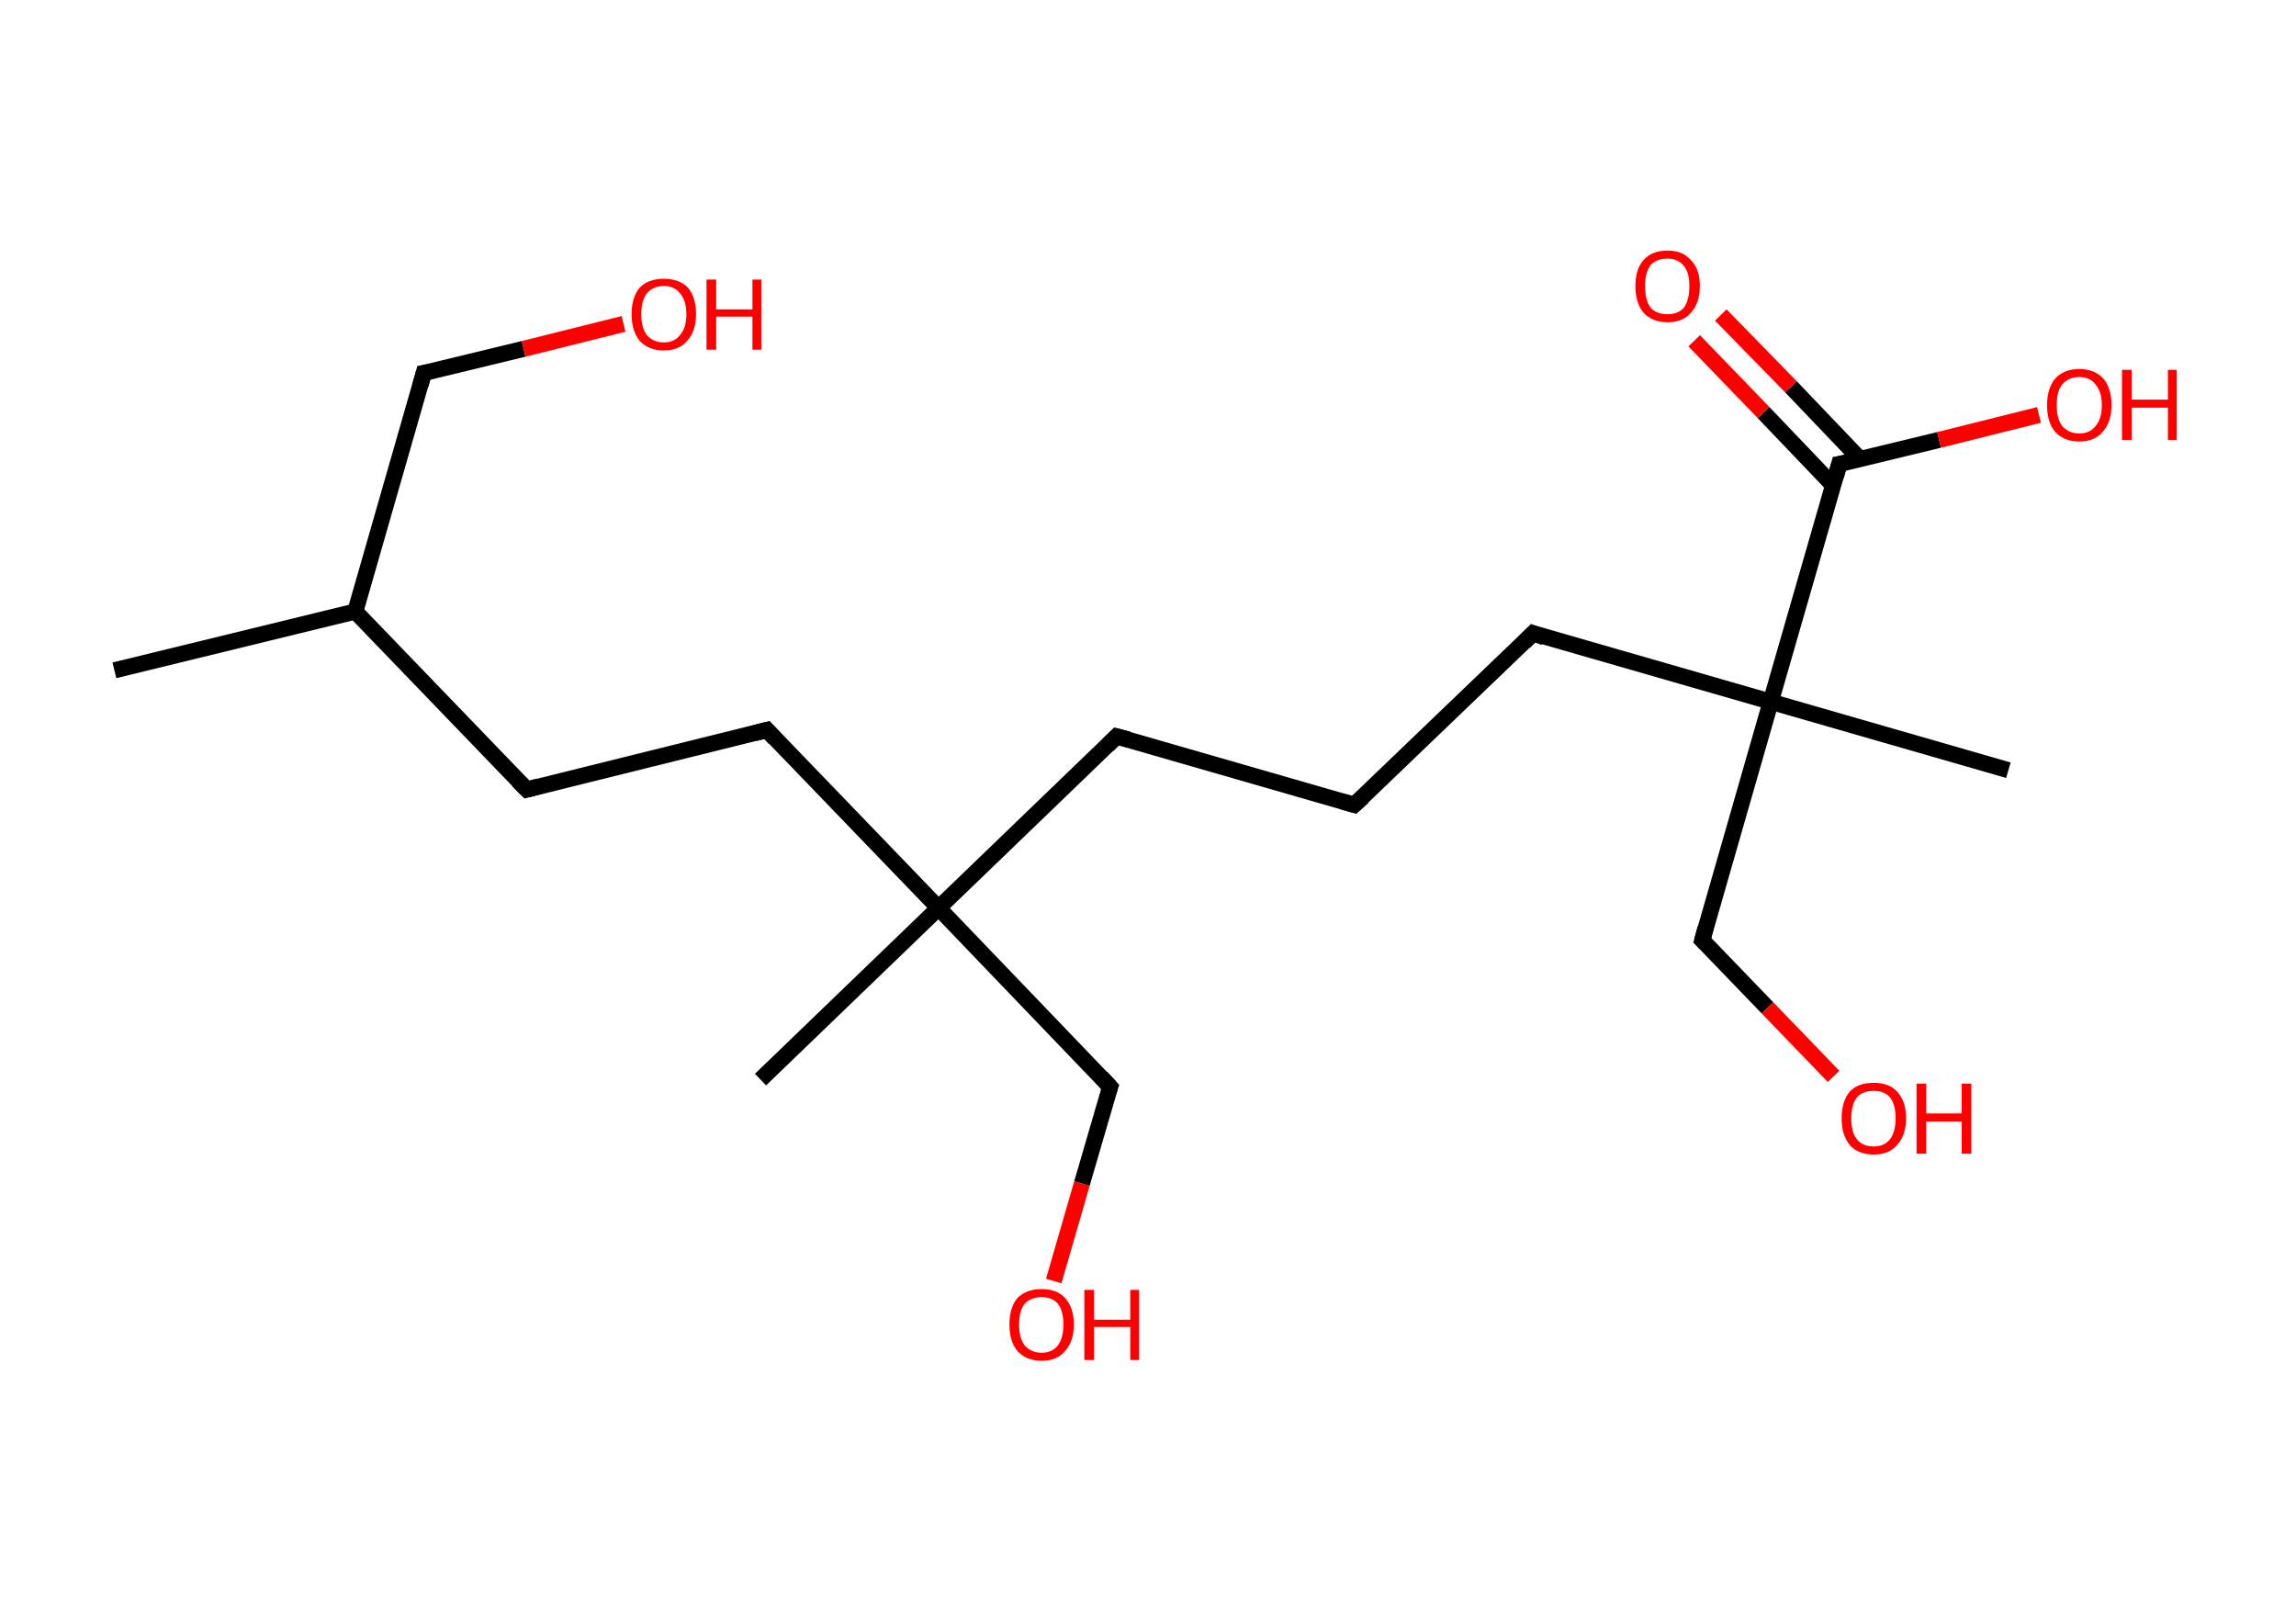 <?xml version='1.0' encoding='ASCII' standalone='yes'?>
<svg xmlns="http://www.w3.org/2000/svg" xmlns:rdkit="http://www.rdkit.org/xml" xmlns:xlink="http://www.w3.org/1999/xlink" version="1.1" baseProfile="full" xml:space="preserve" width="285px" height="200px" viewBox="0 0 285 200">
<!-- END OF HEADER -->
<rect style="opacity:1.0;fill:#FFFFFF;stroke:none" width="285.0" height="200.0" x="0.0" y="0.0"> </rect>
<path class="bond-0 atom-0 atom-1" d="M 14.2,83.2 L 44.1,75.9" style="fill:none;fill-rule:evenodd;stroke:#000000;stroke-width:2.0px;stroke-linecap:butt;stroke-linejoin:miter;stroke-opacity:1"/>
<path class="bond-1 atom-1 atom-2" d="M 44.1,75.9 L 52.6,46.3" style="fill:none;fill-rule:evenodd;stroke:#000000;stroke-width:2.0px;stroke-linecap:butt;stroke-linejoin:miter;stroke-opacity:1"/>
<path class="bond-2 atom-2 atom-3" d="M 52.6,46.3 L 65.0,43.3" style="fill:none;fill-rule:evenodd;stroke:#000000;stroke-width:2.0px;stroke-linecap:butt;stroke-linejoin:miter;stroke-opacity:1"/>
<path class="bond-2 atom-2 atom-3" d="M 65.0,43.3 L 77.4,40.2" style="fill:none;fill-rule:evenodd;stroke:#FF0000;stroke-width:2.0px;stroke-linecap:butt;stroke-linejoin:miter;stroke-opacity:1"/>
<path class="bond-3 atom-1 atom-4" d="M 44.1,75.9 L 65.4,98.0" style="fill:none;fill-rule:evenodd;stroke:#000000;stroke-width:2.0px;stroke-linecap:butt;stroke-linejoin:miter;stroke-opacity:1"/>
<path class="bond-4 atom-4 atom-5" d="M 65.4,98.0 L 95.2,90.6" style="fill:none;fill-rule:evenodd;stroke:#000000;stroke-width:2.0px;stroke-linecap:butt;stroke-linejoin:miter;stroke-opacity:1"/>
<path class="bond-5 atom-5 atom-6" d="M 95.2,90.6 L 116.5,112.7" style="fill:none;fill-rule:evenodd;stroke:#000000;stroke-width:2.0px;stroke-linecap:butt;stroke-linejoin:miter;stroke-opacity:1"/>
<path class="bond-6 atom-6 atom-7" d="M 116.5,112.7 L 94.4,134.0" style="fill:none;fill-rule:evenodd;stroke:#000000;stroke-width:2.0px;stroke-linecap:butt;stroke-linejoin:miter;stroke-opacity:1"/>
<path class="bond-7 atom-6 atom-8" d="M 116.5,112.7 L 137.8,134.9" style="fill:none;fill-rule:evenodd;stroke:#000000;stroke-width:2.0px;stroke-linecap:butt;stroke-linejoin:miter;stroke-opacity:1"/>
<path class="bond-8 atom-8 atom-9" d="M 137.8,134.9 L 134.3,146.9" style="fill:none;fill-rule:evenodd;stroke:#000000;stroke-width:2.0px;stroke-linecap:butt;stroke-linejoin:miter;stroke-opacity:1"/>
<path class="bond-8 atom-8 atom-9" d="M 134.3,146.9 L 130.8,159.0" style="fill:none;fill-rule:evenodd;stroke:#FF0000;stroke-width:2.0px;stroke-linecap:butt;stroke-linejoin:miter;stroke-opacity:1"/>
<path class="bond-9 atom-6 atom-10" d="M 116.5,112.7 L 138.6,91.4" style="fill:none;fill-rule:evenodd;stroke:#000000;stroke-width:2.0px;stroke-linecap:butt;stroke-linejoin:miter;stroke-opacity:1"/>
<path class="bond-10 atom-10 atom-11" d="M 138.6,91.4 L 168.1,99.9" style="fill:none;fill-rule:evenodd;stroke:#000000;stroke-width:2.0px;stroke-linecap:butt;stroke-linejoin:miter;stroke-opacity:1"/>
<path class="bond-11 atom-11 atom-12" d="M 168.1,99.9 L 190.3,78.6" style="fill:none;fill-rule:evenodd;stroke:#000000;stroke-width:2.0px;stroke-linecap:butt;stroke-linejoin:miter;stroke-opacity:1"/>
<path class="bond-12 atom-12 atom-13" d="M 190.3,78.6 L 219.8,87.1" style="fill:none;fill-rule:evenodd;stroke:#000000;stroke-width:2.0px;stroke-linecap:butt;stroke-linejoin:miter;stroke-opacity:1"/>
<path class="bond-13 atom-13 atom-14" d="M 219.8,87.1 L 249.3,95.6" style="fill:none;fill-rule:evenodd;stroke:#000000;stroke-width:2.0px;stroke-linecap:butt;stroke-linejoin:miter;stroke-opacity:1"/>
<path class="bond-14 atom-13 atom-15" d="M 219.8,87.1 L 211.3,116.7" style="fill:none;fill-rule:evenodd;stroke:#000000;stroke-width:2.0px;stroke-linecap:butt;stroke-linejoin:miter;stroke-opacity:1"/>
<path class="bond-15 atom-15 atom-16" d="M 211.3,116.7 L 219.4,125.1" style="fill:none;fill-rule:evenodd;stroke:#000000;stroke-width:2.0px;stroke-linecap:butt;stroke-linejoin:miter;stroke-opacity:1"/>
<path class="bond-15 atom-15 atom-16" d="M 219.4,125.1 L 227.6,133.6" style="fill:none;fill-rule:evenodd;stroke:#FF0000;stroke-width:2.0px;stroke-linecap:butt;stroke-linejoin:miter;stroke-opacity:1"/>
<path class="bond-16 atom-13 atom-17" d="M 219.8,87.1 L 228.3,57.6" style="fill:none;fill-rule:evenodd;stroke:#000000;stroke-width:2.0px;stroke-linecap:butt;stroke-linejoin:miter;stroke-opacity:1"/>
<path class="bond-17 atom-17 atom-18" d="M 230.9,57.0 L 222.3,48.0" style="fill:none;fill-rule:evenodd;stroke:#000000;stroke-width:2.0px;stroke-linecap:butt;stroke-linejoin:miter;stroke-opacity:1"/>
<path class="bond-17 atom-17 atom-18" d="M 222.3,48.0 L 213.6,39.1" style="fill:none;fill-rule:evenodd;stroke:#FF0000;stroke-width:2.0px;stroke-linecap:butt;stroke-linejoin:miter;stroke-opacity:1"/>
<path class="bond-17 atom-17 atom-18" d="M 227.5,60.2 L 218.9,51.2" style="fill:none;fill-rule:evenodd;stroke:#000000;stroke-width:2.0px;stroke-linecap:butt;stroke-linejoin:miter;stroke-opacity:1"/>
<path class="bond-17 atom-17 atom-18" d="M 218.9,51.2 L 210.3,42.3" style="fill:none;fill-rule:evenodd;stroke:#FF0000;stroke-width:2.0px;stroke-linecap:butt;stroke-linejoin:miter;stroke-opacity:1"/>
<path class="bond-18 atom-17 atom-19" d="M 228.3,57.6 L 240.7,54.6" style="fill:none;fill-rule:evenodd;stroke:#000000;stroke-width:2.0px;stroke-linecap:butt;stroke-linejoin:miter;stroke-opacity:1"/>
<path class="bond-18 atom-17 atom-19" d="M 240.7,54.6 L 253.1,51.5" style="fill:none;fill-rule:evenodd;stroke:#FF0000;stroke-width:2.0px;stroke-linecap:butt;stroke-linejoin:miter;stroke-opacity:1"/>
<path d="M 52.2,47.8 L 52.6,46.3 L 53.2,46.2" style="fill:none;stroke:#000000;stroke-width:2.0px;stroke-linecap:butt;stroke-linejoin:miter;stroke-opacity:1;"/>
<path d="M 64.3,96.9 L 65.4,98.0 L 66.9,97.6" style="fill:none;stroke:#000000;stroke-width:2.0px;stroke-linecap:butt;stroke-linejoin:miter;stroke-opacity:1;"/>
<path d="M 93.7,91.0 L 95.2,90.6 L 96.2,91.7" style="fill:none;stroke:#000000;stroke-width:2.0px;stroke-linecap:butt;stroke-linejoin:miter;stroke-opacity:1;"/>
<path d="M 136.7,133.7 L 137.8,134.9 L 137.6,135.5" style="fill:none;stroke:#000000;stroke-width:2.0px;stroke-linecap:butt;stroke-linejoin:miter;stroke-opacity:1;"/>
<path d="M 137.5,92.5 L 138.6,91.4 L 140.1,91.8" style="fill:none;stroke:#000000;stroke-width:2.0px;stroke-linecap:butt;stroke-linejoin:miter;stroke-opacity:1;"/>
<path d="M 166.7,99.5 L 168.1,99.9 L 169.2,98.9" style="fill:none;stroke:#000000;stroke-width:2.0px;stroke-linecap:butt;stroke-linejoin:miter;stroke-opacity:1;"/>
<path d="M 189.2,79.7 L 190.3,78.6 L 191.7,79.1" style="fill:none;stroke:#000000;stroke-width:2.0px;stroke-linecap:butt;stroke-linejoin:miter;stroke-opacity:1;"/>
<path d="M 211.7,115.2 L 211.3,116.7 L 211.7,117.1" style="fill:none;stroke:#000000;stroke-width:2.0px;stroke-linecap:butt;stroke-linejoin:miter;stroke-opacity:1;"/>
<path d="M 227.9,59.1 L 228.3,57.6 L 228.9,57.5" style="fill:none;stroke:#000000;stroke-width:2.0px;stroke-linecap:butt;stroke-linejoin:miter;stroke-opacity:1;"/>
<path class="atom-3" d="M 78.4 39.0 Q 78.4 36.9, 79.4 35.7 Q 80.5 34.6, 82.4 34.6 Q 84.3 34.6, 85.4 35.7 Q 86.4 36.9, 86.4 39.0 Q 86.4 41.1, 85.3 42.3 Q 84.3 43.5, 82.4 43.5 Q 80.5 43.5, 79.4 42.3 Q 78.4 41.1, 78.4 39.0 M 82.4 42.5 Q 83.7 42.5, 84.4 41.6 Q 85.2 40.7, 85.2 39.0 Q 85.2 37.3, 84.4 36.4 Q 83.7 35.5, 82.4 35.5 Q 81.1 35.5, 80.3 36.4 Q 79.6 37.3, 79.6 39.0 Q 79.6 40.7, 80.3 41.6 Q 81.1 42.5, 82.4 42.5 " fill="#FF0000"/>
<path class="atom-3" d="M 87.7 34.7 L 88.9 34.7 L 88.9 38.4 L 93.4 38.4 L 93.4 34.7 L 94.5 34.7 L 94.5 43.4 L 93.4 43.4 L 93.4 39.3 L 88.9 39.3 L 88.9 43.4 L 87.7 43.4 L 87.7 34.7 " fill="#FF0000"/>
<path class="atom-9" d="M 125.3 164.4 Q 125.3 162.3, 126.3 161.1 Q 127.4 160.0, 129.3 160.0 Q 131.2 160.0, 132.2 161.1 Q 133.3 162.3, 133.3 164.4 Q 133.3 166.5, 132.2 167.7 Q 131.2 168.9, 129.3 168.9 Q 127.4 168.9, 126.3 167.7 Q 125.3 166.5, 125.3 164.4 M 129.3 167.9 Q 130.6 167.9, 131.3 167.0 Q 132.0 166.1, 132.0 164.4 Q 132.0 162.7, 131.3 161.8 Q 130.6 161.0, 129.3 161.0 Q 128.0 161.0, 127.2 161.8 Q 126.5 162.7, 126.5 164.4 Q 126.5 166.1, 127.2 167.0 Q 128.0 167.9, 129.3 167.9 " fill="#FF0000"/>
<path class="atom-9" d="M 134.6 160.1 L 135.8 160.1 L 135.8 163.8 L 140.3 163.8 L 140.3 160.1 L 141.4 160.1 L 141.4 168.8 L 140.3 168.8 L 140.3 164.7 L 135.8 164.7 L 135.8 168.8 L 134.6 168.8 L 134.6 160.1 " fill="#FF0000"/>
<path class="atom-16" d="M 228.6 138.8 Q 228.6 136.7, 229.6 135.5 Q 230.6 134.4, 232.6 134.4 Q 234.5 134.4, 235.5 135.5 Q 236.6 136.7, 236.6 138.8 Q 236.6 140.9, 235.5 142.1 Q 234.5 143.3, 232.6 143.3 Q 230.6 143.3, 229.6 142.1 Q 228.6 140.9, 228.6 138.8 M 232.6 142.3 Q 233.9 142.3, 234.6 141.4 Q 235.3 140.5, 235.3 138.8 Q 235.3 137.1, 234.6 136.2 Q 233.9 135.4, 232.6 135.4 Q 231.2 135.4, 230.5 136.2 Q 229.8 137.1, 229.8 138.8 Q 229.8 140.6, 230.5 141.4 Q 231.2 142.3, 232.6 142.3 " fill="#FF0000"/>
<path class="atom-16" d="M 237.9 134.5 L 239.1 134.5 L 239.1 138.2 L 243.5 138.2 L 243.5 134.5 L 244.7 134.5 L 244.7 143.2 L 243.5 143.2 L 243.5 139.2 L 239.1 139.2 L 239.1 143.2 L 237.9 143.2 L 237.9 134.5 " fill="#FF0000"/>
<path class="atom-18" d="M 203.0 35.5 Q 203.0 33.4, 204.0 32.3 Q 205.0 31.1, 207.0 31.1 Q 208.9 31.1, 209.9 32.3 Q 211.0 33.4, 211.0 35.5 Q 211.0 37.6, 209.9 38.8 Q 208.9 40.0, 207.0 40.0 Q 205.1 40.0, 204.0 38.8 Q 203.0 37.6, 203.0 35.5 M 207.0 39.0 Q 208.3 39.0, 209.0 38.2 Q 209.7 37.3, 209.7 35.5 Q 209.7 33.8, 209.0 33.0 Q 208.3 32.1, 207.0 32.1 Q 205.6 32.1, 204.9 32.9 Q 204.2 33.8, 204.2 35.5 Q 204.2 37.3, 204.9 38.2 Q 205.6 39.0, 207.0 39.0 " fill="#FF0000"/>
<path class="atom-19" d="M 254.1 50.3 Q 254.1 48.2, 255.1 47.0 Q 256.2 45.8, 258.1 45.8 Q 260.0 45.8, 261.1 47.0 Q 262.1 48.2, 262.1 50.3 Q 262.1 52.4, 261.0 53.6 Q 260.0 54.8, 258.1 54.8 Q 256.2 54.8, 255.1 53.6 Q 254.1 52.4, 254.1 50.3 M 258.1 53.8 Q 259.4 53.8, 260.1 52.9 Q 260.9 52.0, 260.9 50.3 Q 260.9 48.6, 260.1 47.7 Q 259.4 46.8, 258.1 46.8 Q 256.8 46.8, 256.0 47.7 Q 255.3 48.5, 255.3 50.3 Q 255.3 52.0, 256.0 52.9 Q 256.8 53.8, 258.1 53.8 " fill="#FF0000"/>
<path class="atom-19" d="M 263.4 45.9 L 264.6 45.9 L 264.6 49.6 L 269.1 49.6 L 269.1 45.9 L 270.2 45.9 L 270.2 54.6 L 269.1 54.6 L 269.1 50.6 L 264.6 50.6 L 264.6 54.6 L 263.4 54.6 L 263.4 45.9 " fill="#FF0000"/>
</svg>
